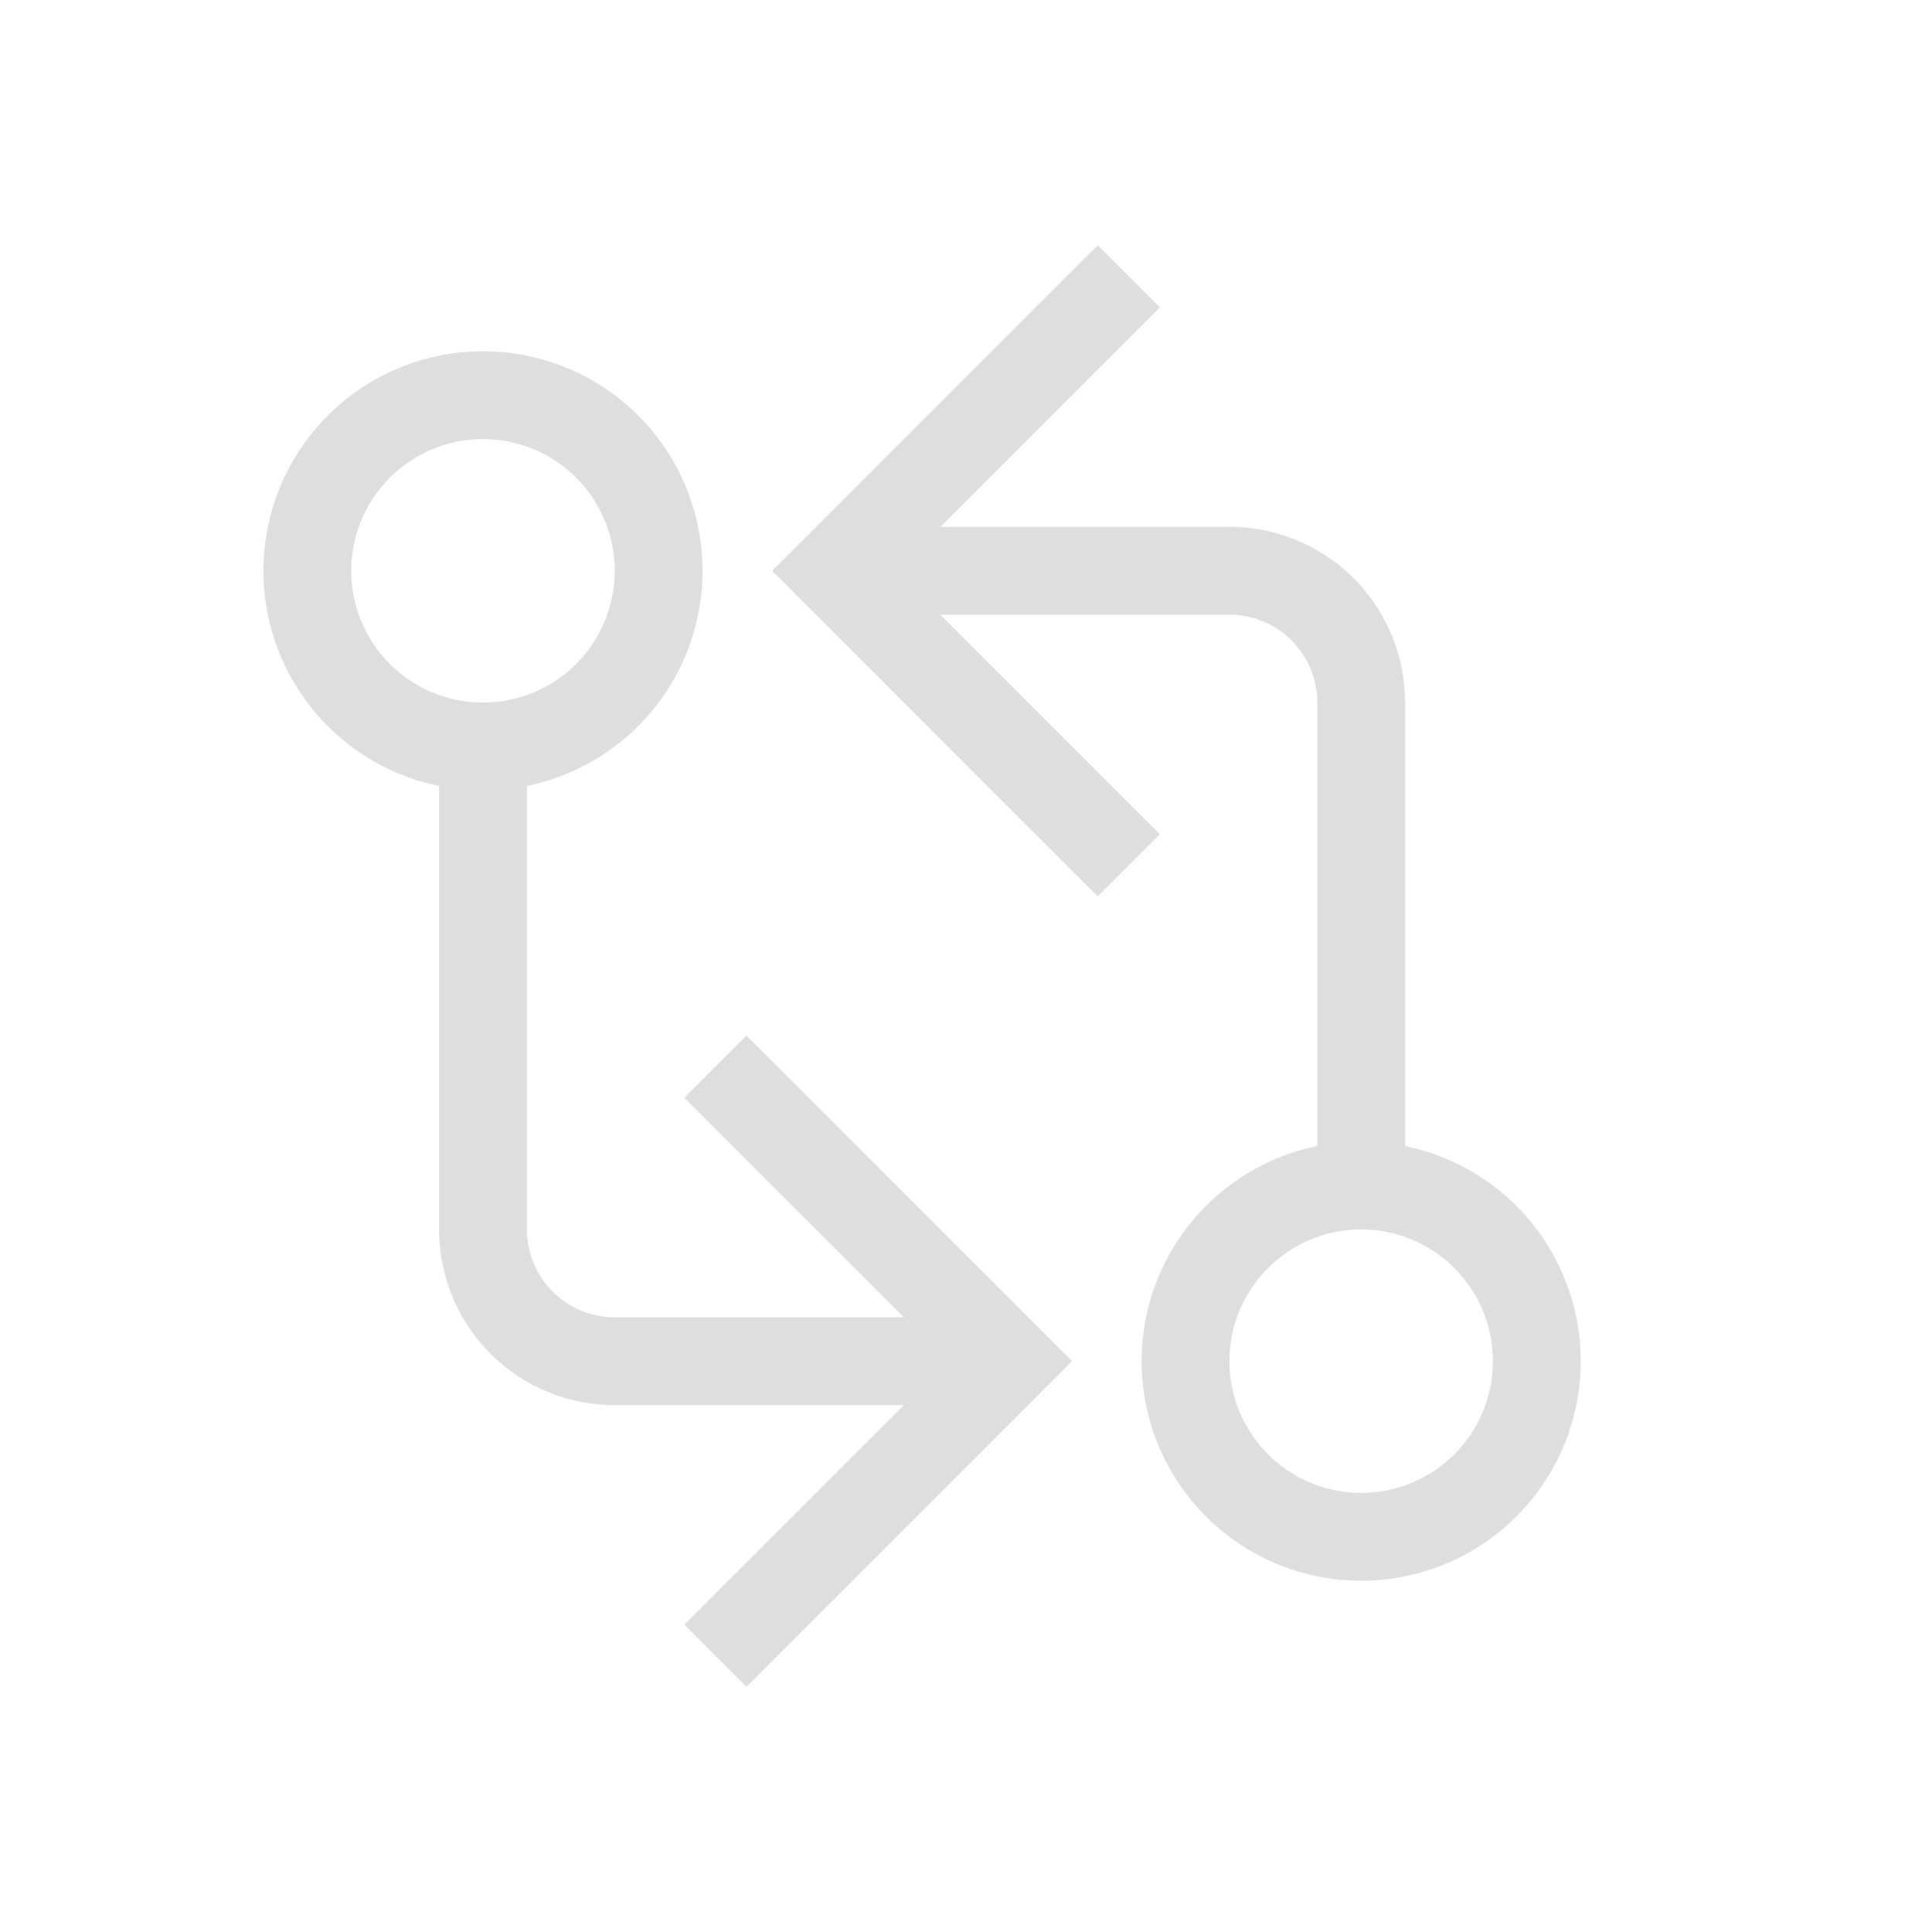 <svg xmlns="http://www.w3.org/2000/svg" id="svg15" version="1.1" viewBox="0 0 22 22"><style id="current-color-scheme" type="text/css">.ColorScheme-Text{color:#dedede}</style><path id="path3" fill="currentColor" d="M5.5 4A2.5 2.5 0 0 0 3 6.5 2.5 2.5 0 0 0 5.5 9 2.5 2.5 0 0 0 8 6.5 2.5 2.5 0 0 0 5.5 4zm0 1A1.5 1.5 0 0 1 7 6.5 1.5 1.5 0 0 1 5.5 8 1.5 1.5 0 0 1 4 6.5 1.5 1.5 0 0 1 5.5 5z" class="ColorScheme-Text"/><path id="path5" fill="currentColor" d="M5 8v6a2 2 0 0 0 1.951 2A2 2 0 0 0 7 16h4v-1H7a1 1 0 0 1-1-1V8z" class="ColorScheme-Text"/><path id="path7" fill="currentColor" d="m8.5 11.793-.707.707.353.354 2.647 2.646-2.647 2.646-.353.354.707.707.354-.353 3.353-3.354-3.353-3.354-.354-.353z" class="ColorScheme-Text"/><path id="path9" fill="currentColor" d="M15.5 18a2.5 2.5 0 0 0 2.5-2.5 2.5 2.5 0 0 0-2.5-2.5 2.5 2.5 0 0 0-2.5 2.5 2.5 2.5 0 0 0 2.5 2.5zm0-1a1.5 1.5 0 0 1-1.5-1.5 1.5 1.5 0 0 1 1.5-1.5 1.5 1.5 0 0 1 1.5 1.5 1.5 1.5 0 0 1-1.5 1.5z" class="ColorScheme-Text"/><path id="path11" fill="currentColor" d="M16 14V8a2 2 0 0 0-1.951-2A2 2 0 0 0 14 6h-4v1h4a1 1 0 0 1 1 1v6z" class="ColorScheme-Text"/><path id="path13" fill="currentColor" d="m12.5 2.793-.354.353L8.793 6.5l3.353 3.354.354.353.707-.707-.353-.354L10.207 6.5l2.647-2.646.353-.354-.707-.707z" class="ColorScheme-Text"/></svg>